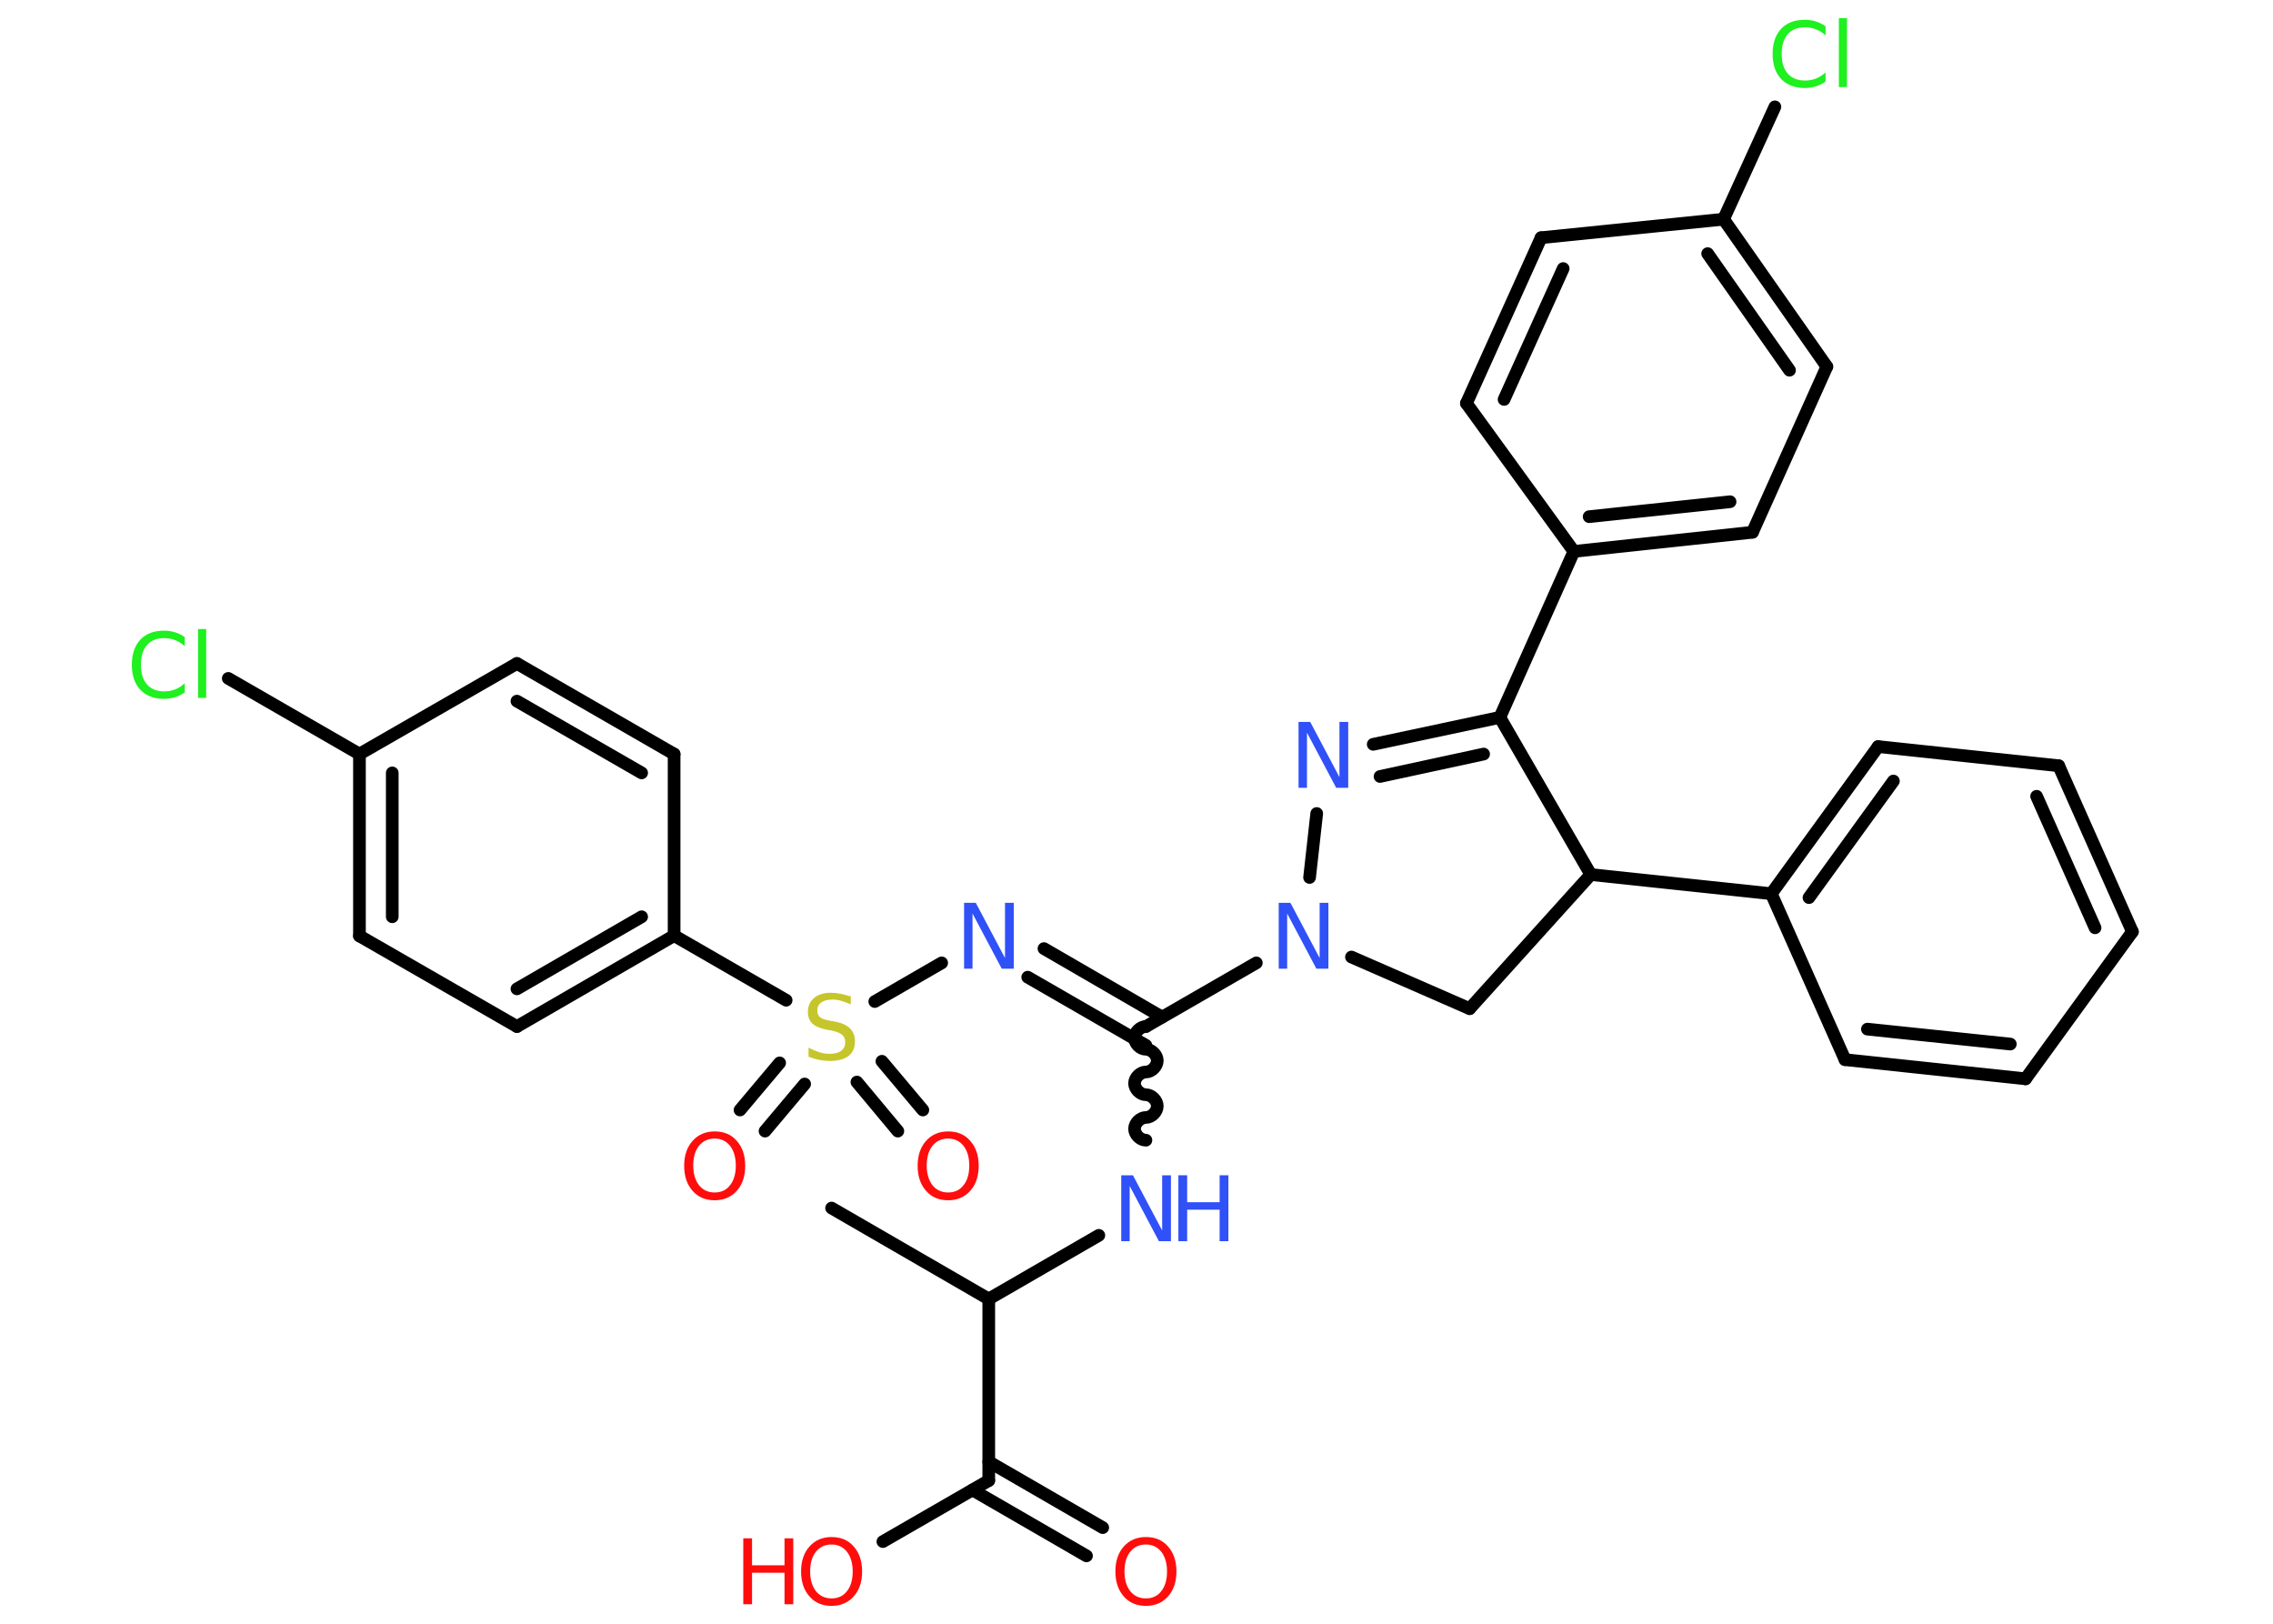 <?xml version='1.0' encoding='UTF-8'?>
<!DOCTYPE svg PUBLIC "-//W3C//DTD SVG 1.1//EN" "http://www.w3.org/Graphics/SVG/1.1/DTD/svg11.dtd">
<svg version='1.2' xmlns='http://www.w3.org/2000/svg' xmlns:xlink='http://www.w3.org/1999/xlink' width='70.0mm' height='50.0mm' viewBox='0 0 70.0 50.0'>
  <desc>Generated by the Chemistry Development Kit (http://github.com/cdk)</desc>
  <g stroke-linecap='round' stroke-linejoin='round' stroke='#000000' stroke-width='.39' fill='#FF0D0D'>
    <rect x='.0' y='.0' width='70.0' height='50.0' fill='#FFFFFF' stroke='none'/>
    <g id='mol1' class='mol'>
      <line id='mol1bnd1' class='bond' x1='25.61' y1='37.2' x2='30.45' y2='40.0'/>
      <line id='mol1bnd2' class='bond' x1='30.45' y1='40.0' x2='33.84' y2='38.04'/>
      <path id='mol1bnd3' class='bond' d='M35.29 31.61c-.17 .0 -.35 .17 -.35 .35c-.0 .17 .17 .35 .35 .35c.17 .0 .35 .17 .35 .35c.0 .17 -.17 .35 -.35 .35c-.17 .0 -.35 .17 -.35 .35c.0 .17 .17 .35 .35 .35c.17 .0 .35 .17 .35 .35c.0 .17 -.17 .35 -.35 .35c-.17 .0 -.35 .17 -.35 .35c.0 .17 .17 .35 .35 .35' fill='none' stroke='#000000' stroke-width='.39'/>
      <g id='mol1bnd4' class='bond'>
        <line x1='35.29' y1='32.19' x2='31.65' y2='30.09'/>
        <line x1='35.79' y1='31.32' x2='32.15' y2='29.21'/>
      </g>
      <line id='mol1bnd5' class='bond' x1='29.0' y1='29.65' x2='26.94' y2='30.84'/>
      <g id='mol1bnd6' class='bond'>
        <line x1='24.78' y1='33.38' x2='23.56' y2='34.83'/>
        <line x1='24.01' y1='32.73' x2='22.79' y2='34.18'/>
      </g>
      <g id='mol1bnd7' class='bond'>
        <line x1='27.16' y1='32.68' x2='28.42' y2='34.18'/>
        <line x1='26.39' y1='33.32' x2='27.65' y2='34.83'/>
      </g>
      <line id='mol1bnd8' class='bond' x1='24.21' y1='30.8' x2='20.76' y2='28.81'/>
      <g id='mol1bnd9' class='bond'>
        <line x1='15.92' y1='31.61' x2='20.76' y2='28.81'/>
        <line x1='15.92' y1='30.45' x2='19.76' y2='28.23'/>
      </g>
      <line id='mol1bnd10' class='bond' x1='15.92' y1='31.61' x2='11.07' y2='28.82'/>
      <g id='mol1bnd11' class='bond'>
        <line x1='11.07' y1='23.22' x2='11.07' y2='28.82'/>
        <line x1='12.08' y1='23.8' x2='12.08' y2='28.23'/>
      </g>
      <line id='mol1bnd12' class='bond' x1='11.07' y1='23.22' x2='7.03' y2='20.89'/>
      <line id='mol1bnd13' class='bond' x1='11.07' y1='23.22' x2='15.92' y2='20.43'/>
      <g id='mol1bnd14' class='bond'>
        <line x1='20.76' y1='23.22' x2='15.92' y2='20.43'/>
        <line x1='19.76' y1='23.8' x2='15.92' y2='21.59'/>
      </g>
      <line id='mol1bnd15' class='bond' x1='20.76' y1='28.81' x2='20.76' y2='23.22'/>
      <line id='mol1bnd16' class='bond' x1='35.29' y1='31.61' x2='38.69' y2='29.65'/>
      <line id='mol1bnd17' class='bond' x1='41.62' y1='29.47' x2='45.26' y2='31.06'/>
      <line id='mol1bnd18' class='bond' x1='45.26' y1='31.06' x2='48.99' y2='26.93'/>
      <line id='mol1bnd19' class='bond' x1='48.99' y1='26.93' x2='54.55' y2='27.52'/>
      <g id='mol1bnd20' class='bond'>
        <line x1='57.84' y1='22.99' x2='54.55' y2='27.52'/>
        <line x1='58.31' y1='24.05' x2='55.71' y2='27.64'/>
      </g>
      <line id='mol1bnd21' class='bond' x1='57.84' y1='22.99' x2='63.4' y2='23.58'/>
      <g id='mol1bnd22' class='bond'>
        <line x1='65.67' y1='28.69' x2='63.4' y2='23.58'/>
        <line x1='64.52' y1='28.57' x2='62.72' y2='24.52'/>
      </g>
      <line id='mol1bnd23' class='bond' x1='65.67' y1='28.69' x2='62.38' y2='33.22'/>
      <g id='mol1bnd24' class='bond'>
        <line x1='56.82' y1='32.63' x2='62.38' y2='33.22'/>
        <line x1='57.51' y1='31.69' x2='61.91' y2='32.15'/>
      </g>
      <line id='mol1bnd25' class='bond' x1='54.55' y1='27.52' x2='56.82' y2='32.63'/>
      <line id='mol1bnd26' class='bond' x1='48.99' y1='26.93' x2='46.19' y2='22.09'/>
      <line id='mol1bnd27' class='bond' x1='46.19' y1='22.09' x2='48.47' y2='16.98'/>
      <g id='mol1bnd28' class='bond'>
        <line x1='48.47' y1='16.98' x2='53.97' y2='16.39'/>
        <line x1='48.94' y1='15.91' x2='53.28' y2='15.45'/>
      </g>
      <line id='mol1bnd29' class='bond' x1='53.97' y1='16.39' x2='56.26' y2='11.29'/>
      <g id='mol1bnd30' class='bond'>
        <line x1='56.26' y1='11.29' x2='53.08' y2='6.75'/>
        <line x1='55.11' y1='11.4' x2='52.59' y2='7.81'/>
      </g>
      <line id='mol1bnd31' class='bond' x1='53.08' y1='6.75' x2='54.66' y2='3.29'/>
      <line id='mol1bnd32' class='bond' x1='53.08' y1='6.75' x2='47.46' y2='7.32'/>
      <g id='mol1bnd33' class='bond'>
        <line x1='47.46' y1='7.32' x2='45.16' y2='12.42'/>
        <line x1='48.14' y1='8.27' x2='46.32' y2='12.3'/>
      </g>
      <line id='mol1bnd34' class='bond' x1='48.47' y1='16.98' x2='45.16' y2='12.42'/>
      <g id='mol1bnd35' class='bond'>
        <line x1='46.19' y1='22.09' x2='42.29' y2='22.92'/>
        <line x1='45.69' y1='23.22' x2='42.5' y2='23.91'/>
      </g>
      <line id='mol1bnd36' class='bond' x1='40.33' y1='27.02' x2='40.55' y2='25.05'/>
      <line id='mol1bnd37' class='bond' x1='30.45' y1='40.0' x2='30.45' y2='45.59'/>
      <g id='mol1bnd38' class='bond'>
        <line x1='30.45' y1='45.01' x2='33.96' y2='47.04'/>
        <line x1='29.95' y1='45.88' x2='33.46' y2='47.91'/>
      </g>
      <line id='mol1bnd39' class='bond' x1='30.45' y1='45.59' x2='27.19' y2='47.47'/>
      <g id='mol1atm3' class='atom'>
        <path d='M34.52 36.19h.37l.9 1.7v-1.7h.27v2.03h-.37l-.9 -1.7v1.7h-.26v-2.03z' stroke='none' fill='#3050F8'/>
        <path d='M36.29 36.19h.27v.83h1.0v-.83h.27v2.03h-.27v-.97h-1.0v.97h-.27v-2.03z' stroke='none' fill='#3050F8'/>
      </g>
      <path id='mol1atm5' class='atom' d='M29.68 27.8h.37l.9 1.7v-1.7h.27v2.03h-.37l-.9 -1.7v1.7h-.26v-2.03z' stroke='none' fill='#3050F8'/>
      <path id='mol1atm6' class='atom' d='M26.2 30.66v.27q-.15 -.07 -.29 -.11q-.14 -.04 -.27 -.04q-.22 .0 -.35 .09q-.12 .09 -.12 .25q.0 .13 .08 .2q.08 .07 .31 .11l.17 .03q.3 .06 .45 .21q.15 .15 .15 .4q.0 .29 -.2 .45q-.2 .15 -.58 .15q-.14 .0 -.31 -.03q-.16 -.03 -.34 -.1v-.28q.17 .09 .33 .14q.16 .05 .31 .05q.24 .0 .36 -.09q.13 -.09 .13 -.26q.0 -.15 -.09 -.23q-.09 -.08 -.3 -.13l-.17 -.03q-.31 -.06 -.45 -.19q-.14 -.13 -.14 -.36q.0 -.27 .19 -.43q.19 -.16 .52 -.16q.14 .0 .29 .03q.15 .03 .3 .08z' stroke='none' fill='#C6C62C'/>
      <path id='mol1atm7' class='atom' d='M22.01 35.06q-.3 .0 -.48 .22q-.18 .22 -.18 .61q.0 .38 .18 .61q.18 .22 .48 .22q.3 .0 .47 -.22q.18 -.22 .18 -.61q.0 -.38 -.18 -.61q-.18 -.22 -.47 -.22zM22.01 34.84q.43 .0 .68 .29q.26 .29 .26 .77q.0 .48 -.26 .77q-.26 .29 -.68 .29q-.43 .0 -.68 -.29q-.26 -.29 -.26 -.77q.0 -.48 .26 -.77q.26 -.29 .68 -.29z' stroke='none'/>
      <path id='mol1atm8' class='atom' d='M29.2 35.06q-.3 .0 -.48 .22q-.18 .22 -.18 .61q.0 .38 .18 .61q.18 .22 .48 .22q.3 .0 .47 -.22q.18 -.22 .18 -.61q.0 -.38 -.18 -.61q-.18 -.22 -.47 -.22zM29.2 34.84q.43 .0 .68 .29q.26 .29 .26 .77q.0 .48 -.26 .77q-.26 .29 -.68 .29q-.43 .0 -.68 -.29q-.26 -.29 -.26 -.77q.0 -.48 .26 -.77q.26 -.29 .68 -.29z' stroke='none'/>
      <path id='mol1atm13' class='atom' d='M5.69 19.61v.29q-.14 -.13 -.3 -.19q-.16 -.06 -.33 -.06q-.35 .0 -.53 .21q-.19 .21 -.19 .61q.0 .4 .19 .61q.19 .21 .53 .21q.18 .0 .33 -.06q.16 -.06 .3 -.19v.28q-.14 .1 -.3 .15q-.16 .05 -.34 .05q-.46 .0 -.73 -.28q-.26 -.28 -.26 -.77q.0 -.49 .26 -.77q.26 -.28 .73 -.28q.18 .0 .34 .05q.16 .05 .3 .15zM6.1 19.37h.25v2.12h-.25v-2.12z' stroke='none' fill='#1FF01F'/>
      <path id='mol1atm16' class='atom' d='M39.37 27.8h.37l.9 1.7v-1.7h.27v2.03h-.37l-.9 -1.7v1.7h-.26v-2.03z' stroke='none' fill='#3050F8'/>
      <path id='mol1atm30' class='atom' d='M56.22 .8v.29q-.14 -.13 -.3 -.19q-.16 -.06 -.33 -.06q-.35 .0 -.53 .21q-.19 .21 -.19 .61q.0 .4 .19 .61q.19 .21 .53 .21q.18 .0 .33 -.06q.16 -.06 .3 -.19v.28q-.14 .1 -.3 .15q-.16 .05 -.34 .05q-.46 .0 -.73 -.28q-.26 -.28 -.26 -.77q.0 -.49 .26 -.77q.26 -.28 .73 -.28q.18 .0 .34 .05q.16 .05 .3 .15zM56.63 .56h.25v2.12h-.25v-2.12z' stroke='none' fill='#1FF01F'/>
      <path id='mol1atm33' class='atom' d='M39.98 22.23h.37l.9 1.7v-1.7h.27v2.03h-.37l-.9 -1.7v1.7h-.26v-2.03z' stroke='none' fill='#3050F8'/>
      <path id='mol1atm35' class='atom' d='M35.29 47.56q-.3 .0 -.48 .22q-.18 .22 -.18 .61q.0 .38 .18 .61q.18 .22 .48 .22q.3 .0 .47 -.22q.18 -.22 .18 -.61q.0 -.38 -.18 -.61q-.18 -.22 -.47 -.22zM35.29 47.33q.43 .0 .68 .29q.26 .29 .26 .77q.0 .48 -.26 .77q-.26 .29 -.68 .29q-.43 .0 -.68 -.29q-.26 -.29 -.26 -.77q.0 -.48 .26 -.77q.26 -.29 .68 -.29z' stroke='none'/>
      <g id='mol1atm36' class='atom'>
        <path d='M25.61 47.56q-.3 .0 -.48 .22q-.18 .22 -.18 .61q.0 .38 .18 .61q.18 .22 .48 .22q.3 .0 .47 -.22q.18 -.22 .18 -.61q.0 -.38 -.18 -.61q-.18 -.22 -.47 -.22zM25.61 47.33q.43 .0 .68 .29q.26 .29 .26 .77q.0 .48 -.26 .77q-.26 .29 -.68 .29q-.43 .0 -.68 -.29q-.26 -.29 -.26 -.77q.0 -.48 .26 -.77q.26 -.29 .68 -.29z' stroke='none'/>
        <path d='M22.89 47.37h.27v.83h1.0v-.83h.27v2.03h-.27v-.97h-1.0v.97h-.27v-2.03z' stroke='none'/>
      </g>
    </g>
  </g>
</svg>
